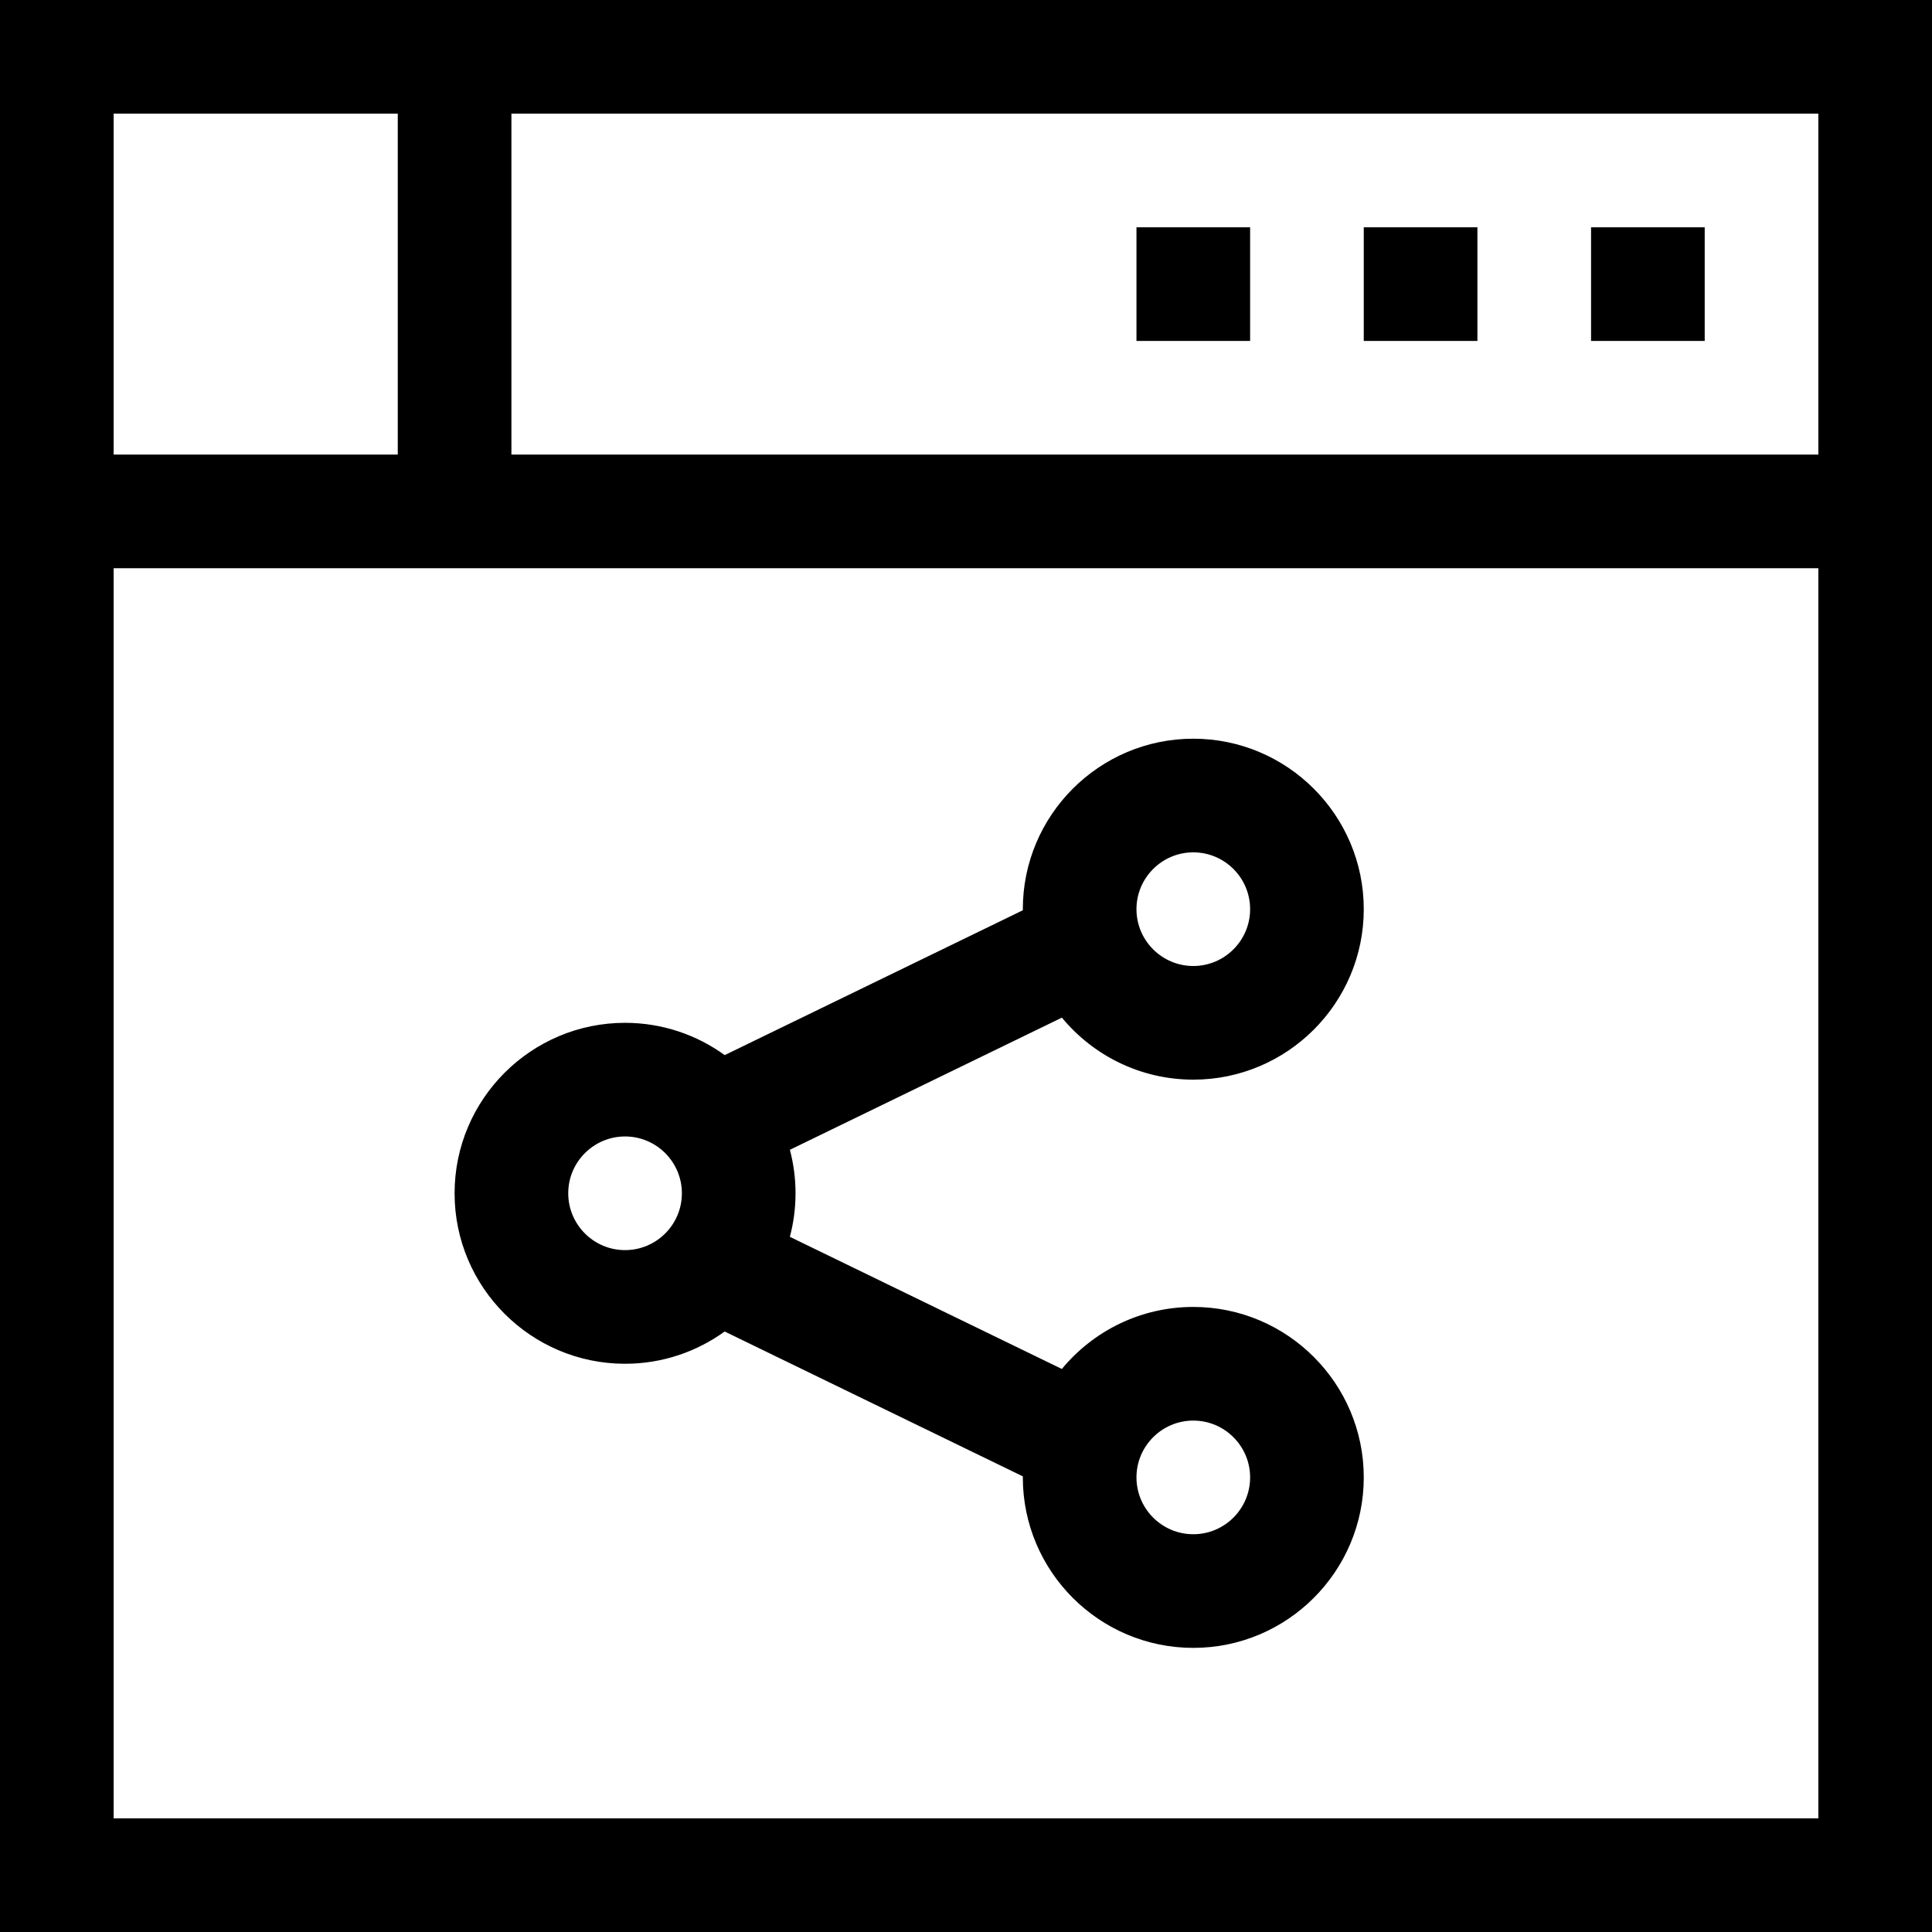 <svg id="Capa_1" enable-background="new 0 0 510 510" height="512" viewBox="0 0 510 510" width="512" xmlns="http://www.w3.org/2000/svg"><g><path d="m0 0v510h510v-510zm480 120h-345v-90h345zm-375-90v90h-75v-90zm-75 450v-330h450v330z"/><path d="m420 60h30v30h-30z"/><path d="m360 60h30v30h-30z"/><path d="m300 60h30v30h-30z"/><path d="m315 285c24.814 0 45-20.186 45-45s-20.186-45-45-45-45 20.186-45 45c0 .096.007.189.007.285l-78.7 38.238c-7.406-5.355-16.491-8.523-26.307-8.523-24.814 0-45 20.186-45 45s20.186 45 45 45c9.811 0 18.893-3.166 26.295-8.516l78.712 38.244c-.001.092-.007.181-.007.272 0 24.814 20.186 45 45 45s45-20.186 45-45-20.186-45-45-45c-13.95 0-26.438 6.381-34.697 16.376l-71.796-34.884c.971-3.67 1.493-7.521 1.493-11.492 0-3.967-.521-7.814-1.49-11.481l71.801-34.886c8.259 9.99 20.744 16.367 34.689 16.367zm0 90c8.272 0 15 6.728 15 15s-6.728 15-15 15-15-6.728-15-15 6.728-15 15-15zm-150-45c-8.271 0-15-6.728-15-15s6.729-15 15-15 15 6.728 15 15-6.729 15-15 15zm150-105c8.272 0 15 6.729 15 15s-6.728 15-15 15-15-6.729-15-15 6.728-15 15-15z"/></g></svg>